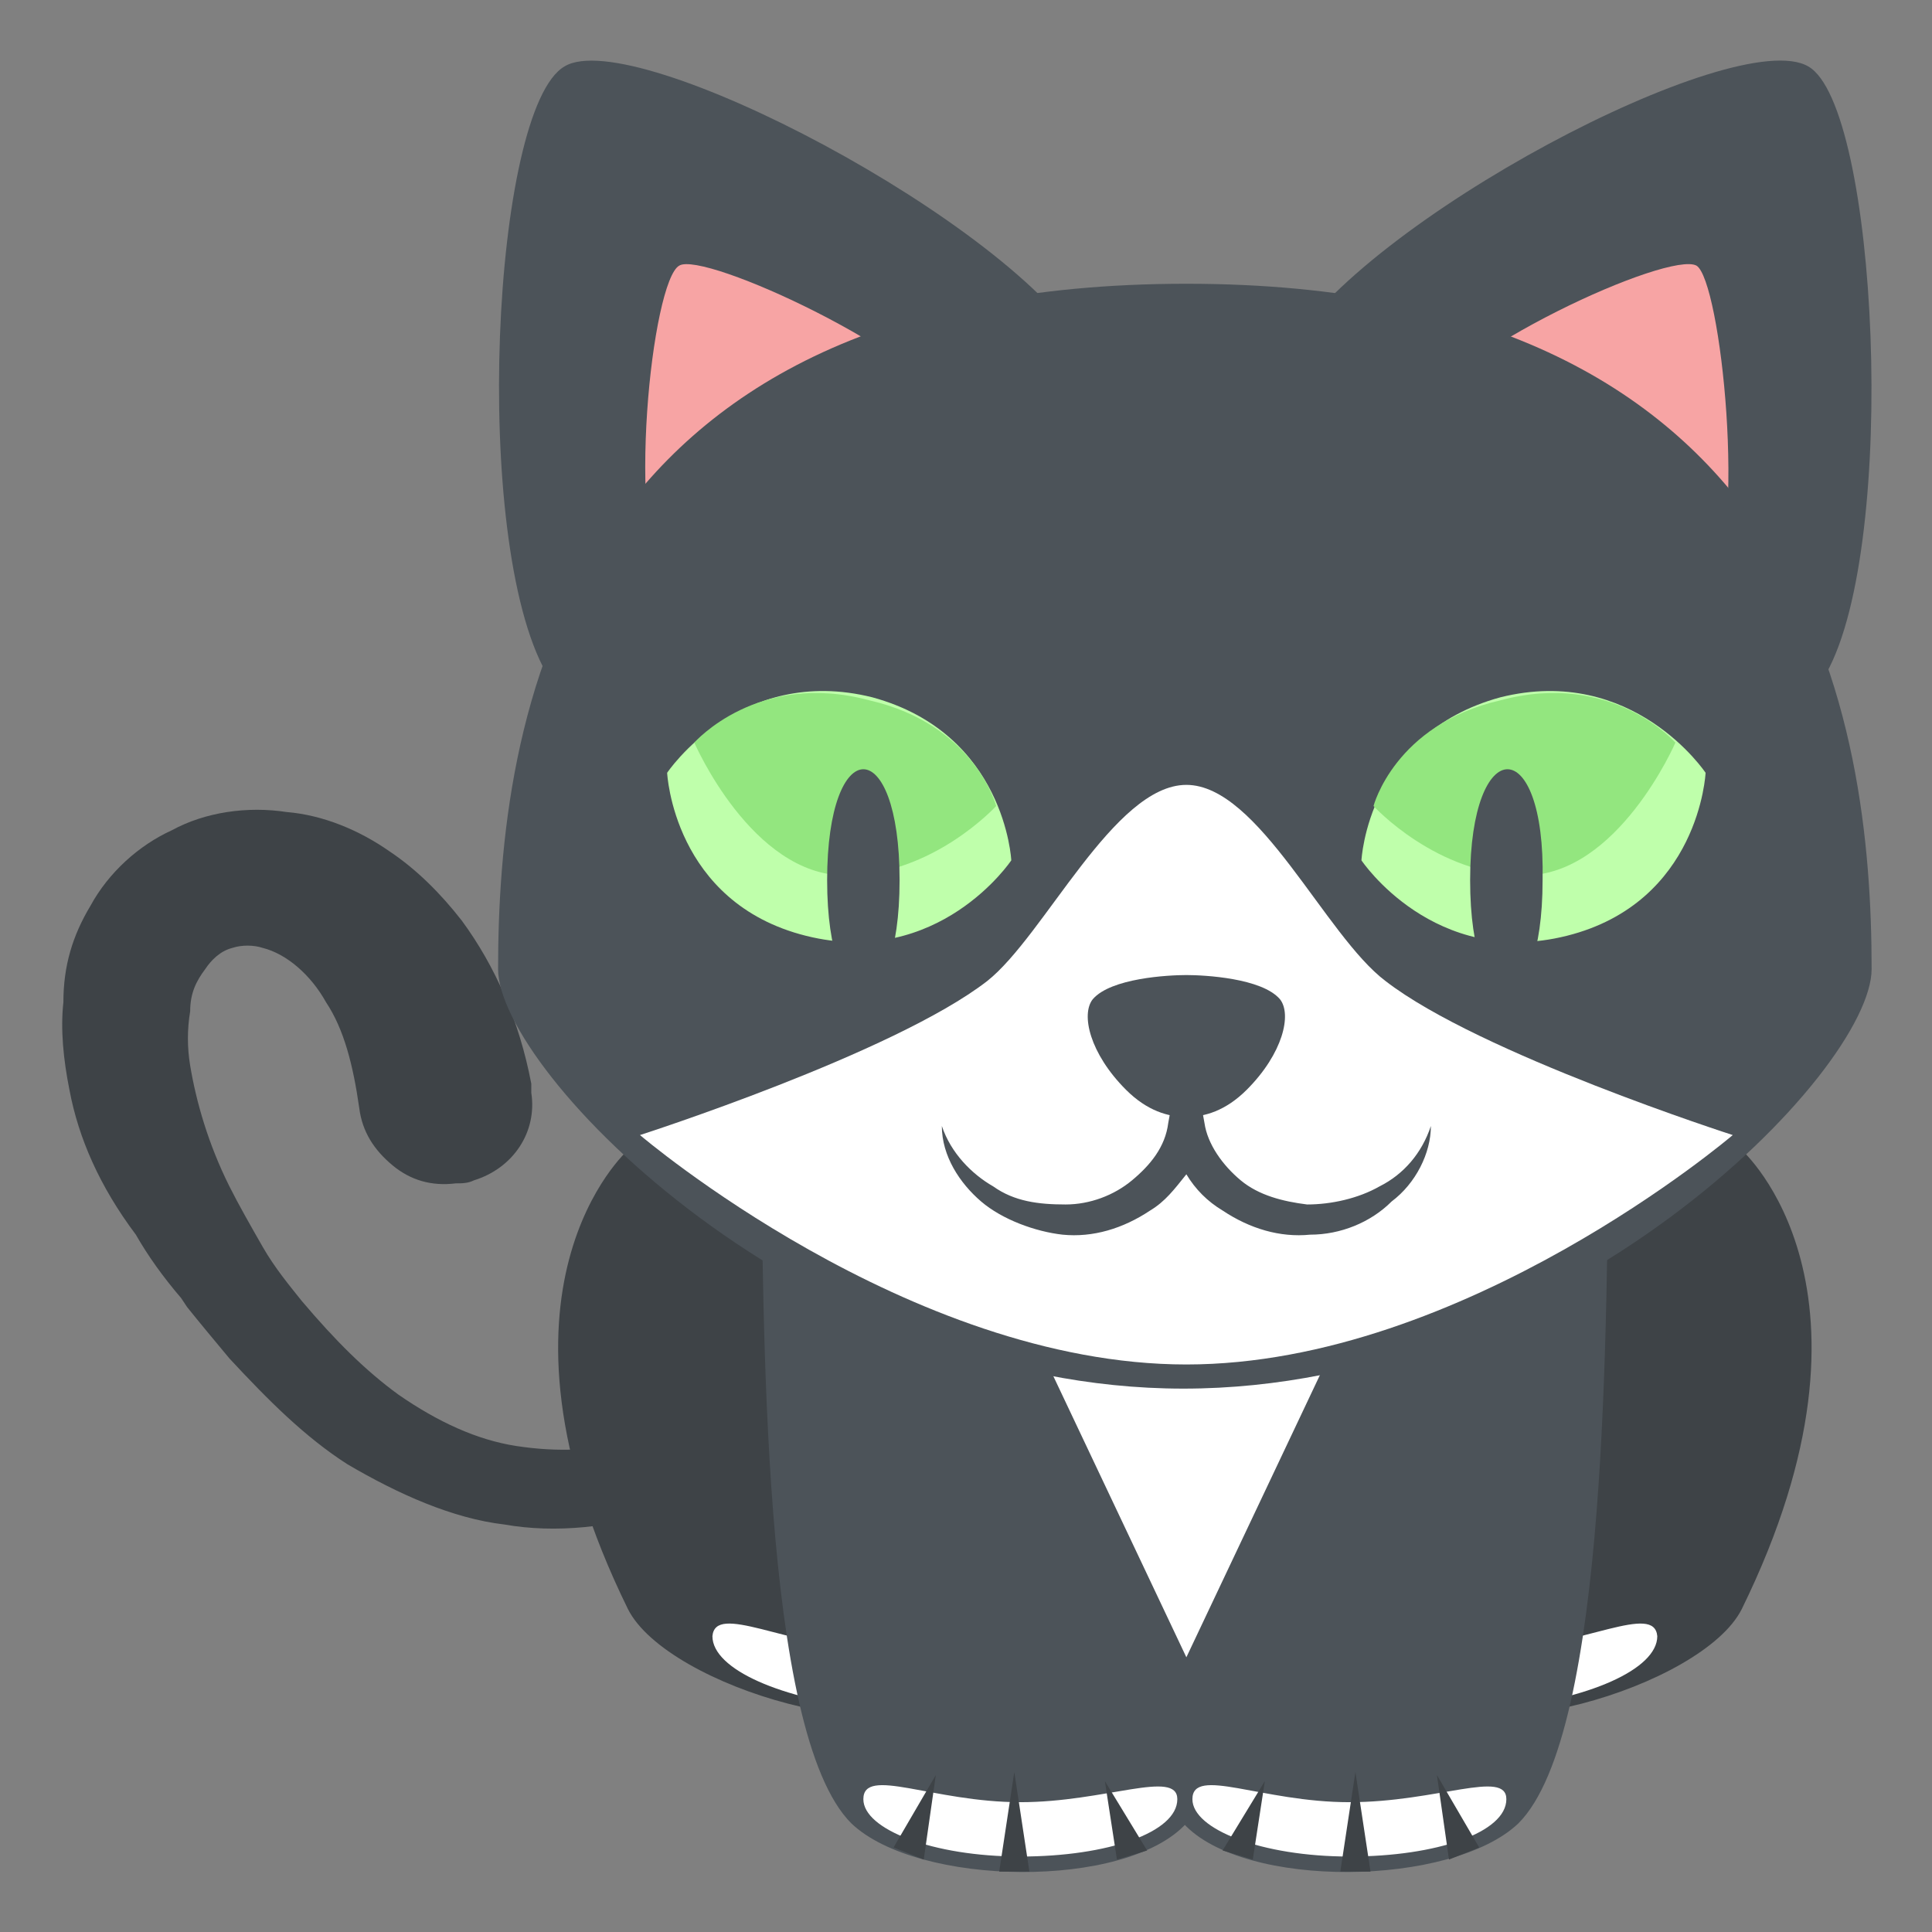<svg width="143" height="143" viewBox="0 0 143 143" fill="none" xmlns="http://www.w3.org/2000/svg">
<rect x="0" y="0" width="143" height="143" fill="#808080" stroke="none"/>
<path d="M5.139 80.661C4.692 78.427 4.469 76.192 4.692 74.181C4.692 71.5 5.362 69.266 6.703 67.031C8.044 64.573 10.278 62.562 12.736 61.445C15.194 60.105 18.322 59.658 21.227 60.105C23.908 60.328 26.589 61.445 28.823 63.009C30.834 64.35 32.622 66.138 34.186 68.148C36.644 71.5 38.431 75.522 39.325 80.214V80.884C39.772 83.789 37.984 86.47 35.08 87.364C34.633 87.588 34.186 87.588 33.739 87.588C31.951 87.811 30.387 87.364 29.047 86.247C27.706 85.13 26.812 83.789 26.589 82.002C26.142 78.874 25.472 76.192 24.131 74.181C23.014 72.17 21.227 70.606 19.439 70.159C18.769 69.936 17.875 69.936 17.205 70.159C16.311 70.383 15.641 71.053 15.194 71.724C14.523 72.617 14.076 73.511 14.076 74.852C13.853 76.192 13.853 77.533 14.076 78.874C14.523 81.555 15.417 84.683 16.981 87.811C17.651 89.152 18.545 90.716 19.439 92.28C20.333 93.844 21.45 95.184 22.344 96.302C24.802 99.206 27.036 101.441 29.494 103.228C32.398 105.239 35.303 106.58 38.208 107.027C41.112 107.473 44.464 107.473 47.816 106.356C50.497 105.686 52.061 106.58 52.508 107.92C52.955 109.038 52.284 110.825 49.603 111.719H49.38C45.358 113.059 41.112 113.506 37.314 112.836C33.516 112.389 29.494 110.602 25.695 108.367C22.567 106.356 19.886 103.675 16.981 100.547C15.864 99.206 14.747 97.866 13.853 96.749L13.406 96.078C12.066 94.514 10.948 92.95 10.055 91.386C7.373 87.811 5.809 84.236 5.139 80.661ZM104.345 124.902C108.367 130.041 126.019 124.902 128.923 119.092C140.542 95.408 128.923 85.13 128.923 85.13L104.345 88.481C104.345 88.705 99.43 118.645 104.345 124.902Z" fill="#3E4347"/>
<path d="M71.053 124.902C67.031 130.041 49.38 124.902 46.475 119.092C34.856 95.408 46.475 85.13 46.475 85.13L71.053 88.481C71.053 88.705 76.192 118.645 71.053 124.902Z" fill="#3E4347"/>
<path d="M77.086 123.337C76.862 125.795 71.276 127.136 64.573 126.466C57.87 125.795 52.731 123.561 52.731 121.103C52.955 118.645 58.094 121.773 64.797 122.22C71.723 123.114 77.309 121.103 77.086 123.337ZM98.312 123.337C98.536 125.795 104.122 127.136 110.825 126.466C117.528 125.795 122.667 123.561 122.667 121.103C122.444 118.645 117.305 121.773 110.602 122.22C103.675 123.114 98.089 121.103 98.312 123.337Z" fill="white"/>
<path d="M87.587 134.956C92.056 139.872 107.473 139.648 112.389 134.956C119.092 128.253 118.869 97.642 119.092 82.895L90.045 80.438C90.269 80.438 82.001 128.477 87.587 134.956Z" fill="#4C5359"/>
<path d="M87.811 134.956C83.342 139.872 67.925 139.648 63.009 134.956C56.306 128.253 56.53 97.642 56.306 82.895L85.353 80.438C85.353 80.438 93.397 128.477 87.811 134.956Z" fill="#4C5359"/>
<path d="M75.969 97.642L87.811 122.667L99.653 97.642H75.969Z" fill="white"/>
<path d="M133.839 4.916C128.477 1.787 100.77 16.311 95.184 26.142L135.18 49.827C140.542 40.219 138.978 7.82 133.839 4.916Z" fill="#4C5359"/>
<path d="M125.572 19.663C123.561 18.545 107.25 25.919 104.122 31.281L126.466 44.464C129.37 39.325 127.359 20.78 125.572 19.663Z" fill="#F7A4A4"/>
<path d="M41.783 4.916C36.42 8.044 34.856 39.995 40.442 49.827L80.438 26.142C75.075 16.534 46.922 1.787 41.783 4.916Z" fill="#4C5359"/>
<path d="M50.273 19.662C48.263 20.78 46.252 39.102 49.38 44.464L71.5 31.281C68.595 26.142 52.061 18.545 50.273 19.662Z" fill="#F7A4A4"/>
<path d="M87.811 21.003C41.336 21.003 36.867 53.625 36.867 71.724C36.867 79.32 59.658 102.781 87.588 102.781C115.741 102.781 138.531 79.32 138.531 71.724C138.531 53.625 134.062 21.003 87.811 21.003Z" fill="#4C5359"/>
<path d="M74.852 63.68C74.852 63.68 69.489 71.724 59.658 69.266C49.827 66.808 49.38 57.2 49.38 57.2C49.38 57.2 54.742 49.156 64.573 51.614C74.405 54.295 74.852 63.68 74.852 63.68Z" fill="#BFFFAB"/>
<path d="M73.734 59.658C73.734 59.658 69.042 64.797 62.562 64.797C55.636 64.797 51.391 54.966 51.391 54.966C51.391 54.966 56.083 49.603 64.35 51.837C72.17 53.625 73.734 59.658 73.734 59.658Z" fill="#93E67F"/>
<path d="M66.584 65.149C66.584 76.097 61.222 76.097 61.222 65.149C61.222 54.2 66.584 54.2 66.584 65.149Z" fill="#4C5359"/>
<path d="M100.77 63.68C100.77 63.68 106.133 71.724 115.964 69.266C125.795 66.808 126.242 57.2 126.242 57.2C126.242 57.2 120.88 49.156 111.048 51.614C101.217 54.295 100.77 63.68 100.77 63.68Z" fill="#BFFFAB"/>
<path d="M101.664 59.658C101.664 59.658 106.356 64.797 112.836 64.797C119.762 64.797 124.008 54.966 124.008 54.966C124.008 54.966 119.316 49.603 111.048 51.837C103.228 53.625 101.664 59.658 101.664 59.658Z" fill="#93E67F"/>
<path d="M108.814 65.149C108.814 76.097 114.177 76.097 114.177 65.149C114.4 54.2 108.814 54.2 108.814 65.149Z" fill="#4C5359"/>
<path d="M102.558 72.617C98.089 69.266 93.173 58.094 87.811 58.094C82.448 58.094 77.309 69.266 73.064 72.617C66.137 77.98 47.369 84.013 47.369 84.013C47.369 84.013 67.255 100.994 87.811 100.994C108.367 100.994 128.253 84.013 128.253 84.013C128.253 84.013 109.484 77.98 102.558 72.617Z" fill="white"/>
<path d="M102.111 87.811C100.547 88.705 98.536 89.151 96.748 89.151C94.961 88.928 93.173 88.481 91.833 87.364C90.492 86.247 89.375 84.683 89.151 83.119L87.811 75.745L86.47 83.119C86.247 84.906 85.13 86.247 83.789 87.364C82.448 88.481 80.661 89.151 78.873 89.151C76.862 89.151 75.075 88.928 73.511 87.811C71.947 86.917 70.383 85.353 69.712 83.342C69.712 85.576 71.053 87.587 72.617 88.928C74.181 90.269 76.639 91.162 78.65 91.386C80.884 91.609 83.119 90.939 85.13 89.598C86.247 88.928 86.917 88.034 87.811 86.917C88.481 88.034 89.375 88.928 90.492 89.598C92.503 90.939 94.737 91.609 96.972 91.386C99.206 91.386 101.441 90.492 103.005 88.928C104.792 87.587 105.909 85.353 105.909 83.342C105.239 85.353 103.898 86.917 102.111 87.811Z" fill="#4C5359"/>
<path d="M94.737 73.958C93.397 72.394 89.151 72.17 87.811 72.17C86.47 72.17 82.225 72.394 80.884 73.958C79.99 75.075 80.661 77.98 83.342 80.661C84.906 82.225 86.47 82.672 87.811 82.672C89.151 82.672 90.715 82.225 92.279 80.661C94.961 77.98 95.631 75.075 94.737 73.958Z" fill="#4C5359"/>
<path d="M87.141 133.169C87.141 135.627 82.001 137.414 75.522 137.414C69.042 137.414 63.903 135.403 63.903 133.169C63.903 130.711 69.042 133.392 75.522 133.392C81.778 133.392 87.141 130.934 87.141 133.169ZM111.495 133.169C111.495 135.627 106.356 137.414 99.876 137.414C93.397 137.414 88.258 135.403 88.258 133.169C88.258 130.711 93.397 133.392 99.876 133.392C106.356 133.392 111.495 130.934 111.495 133.169Z" fill="white"/>
<path d="M66.138 136.744L69.266 131.381L68.372 137.638L66.138 136.744ZM73.958 138.531L75.075 131.158L76.192 138.531H73.958ZM82.672 137.638L81.778 131.828L84.906 136.967L82.672 137.638ZM107.25 137.638L106.356 131.381L109.484 136.744L107.25 137.638ZM99.206 138.531L100.323 131.158L101.441 138.531H99.206ZM90.492 136.967L93.62 131.828L92.727 137.638L90.492 136.967Z" fill="#3E4347"/>
</svg>
